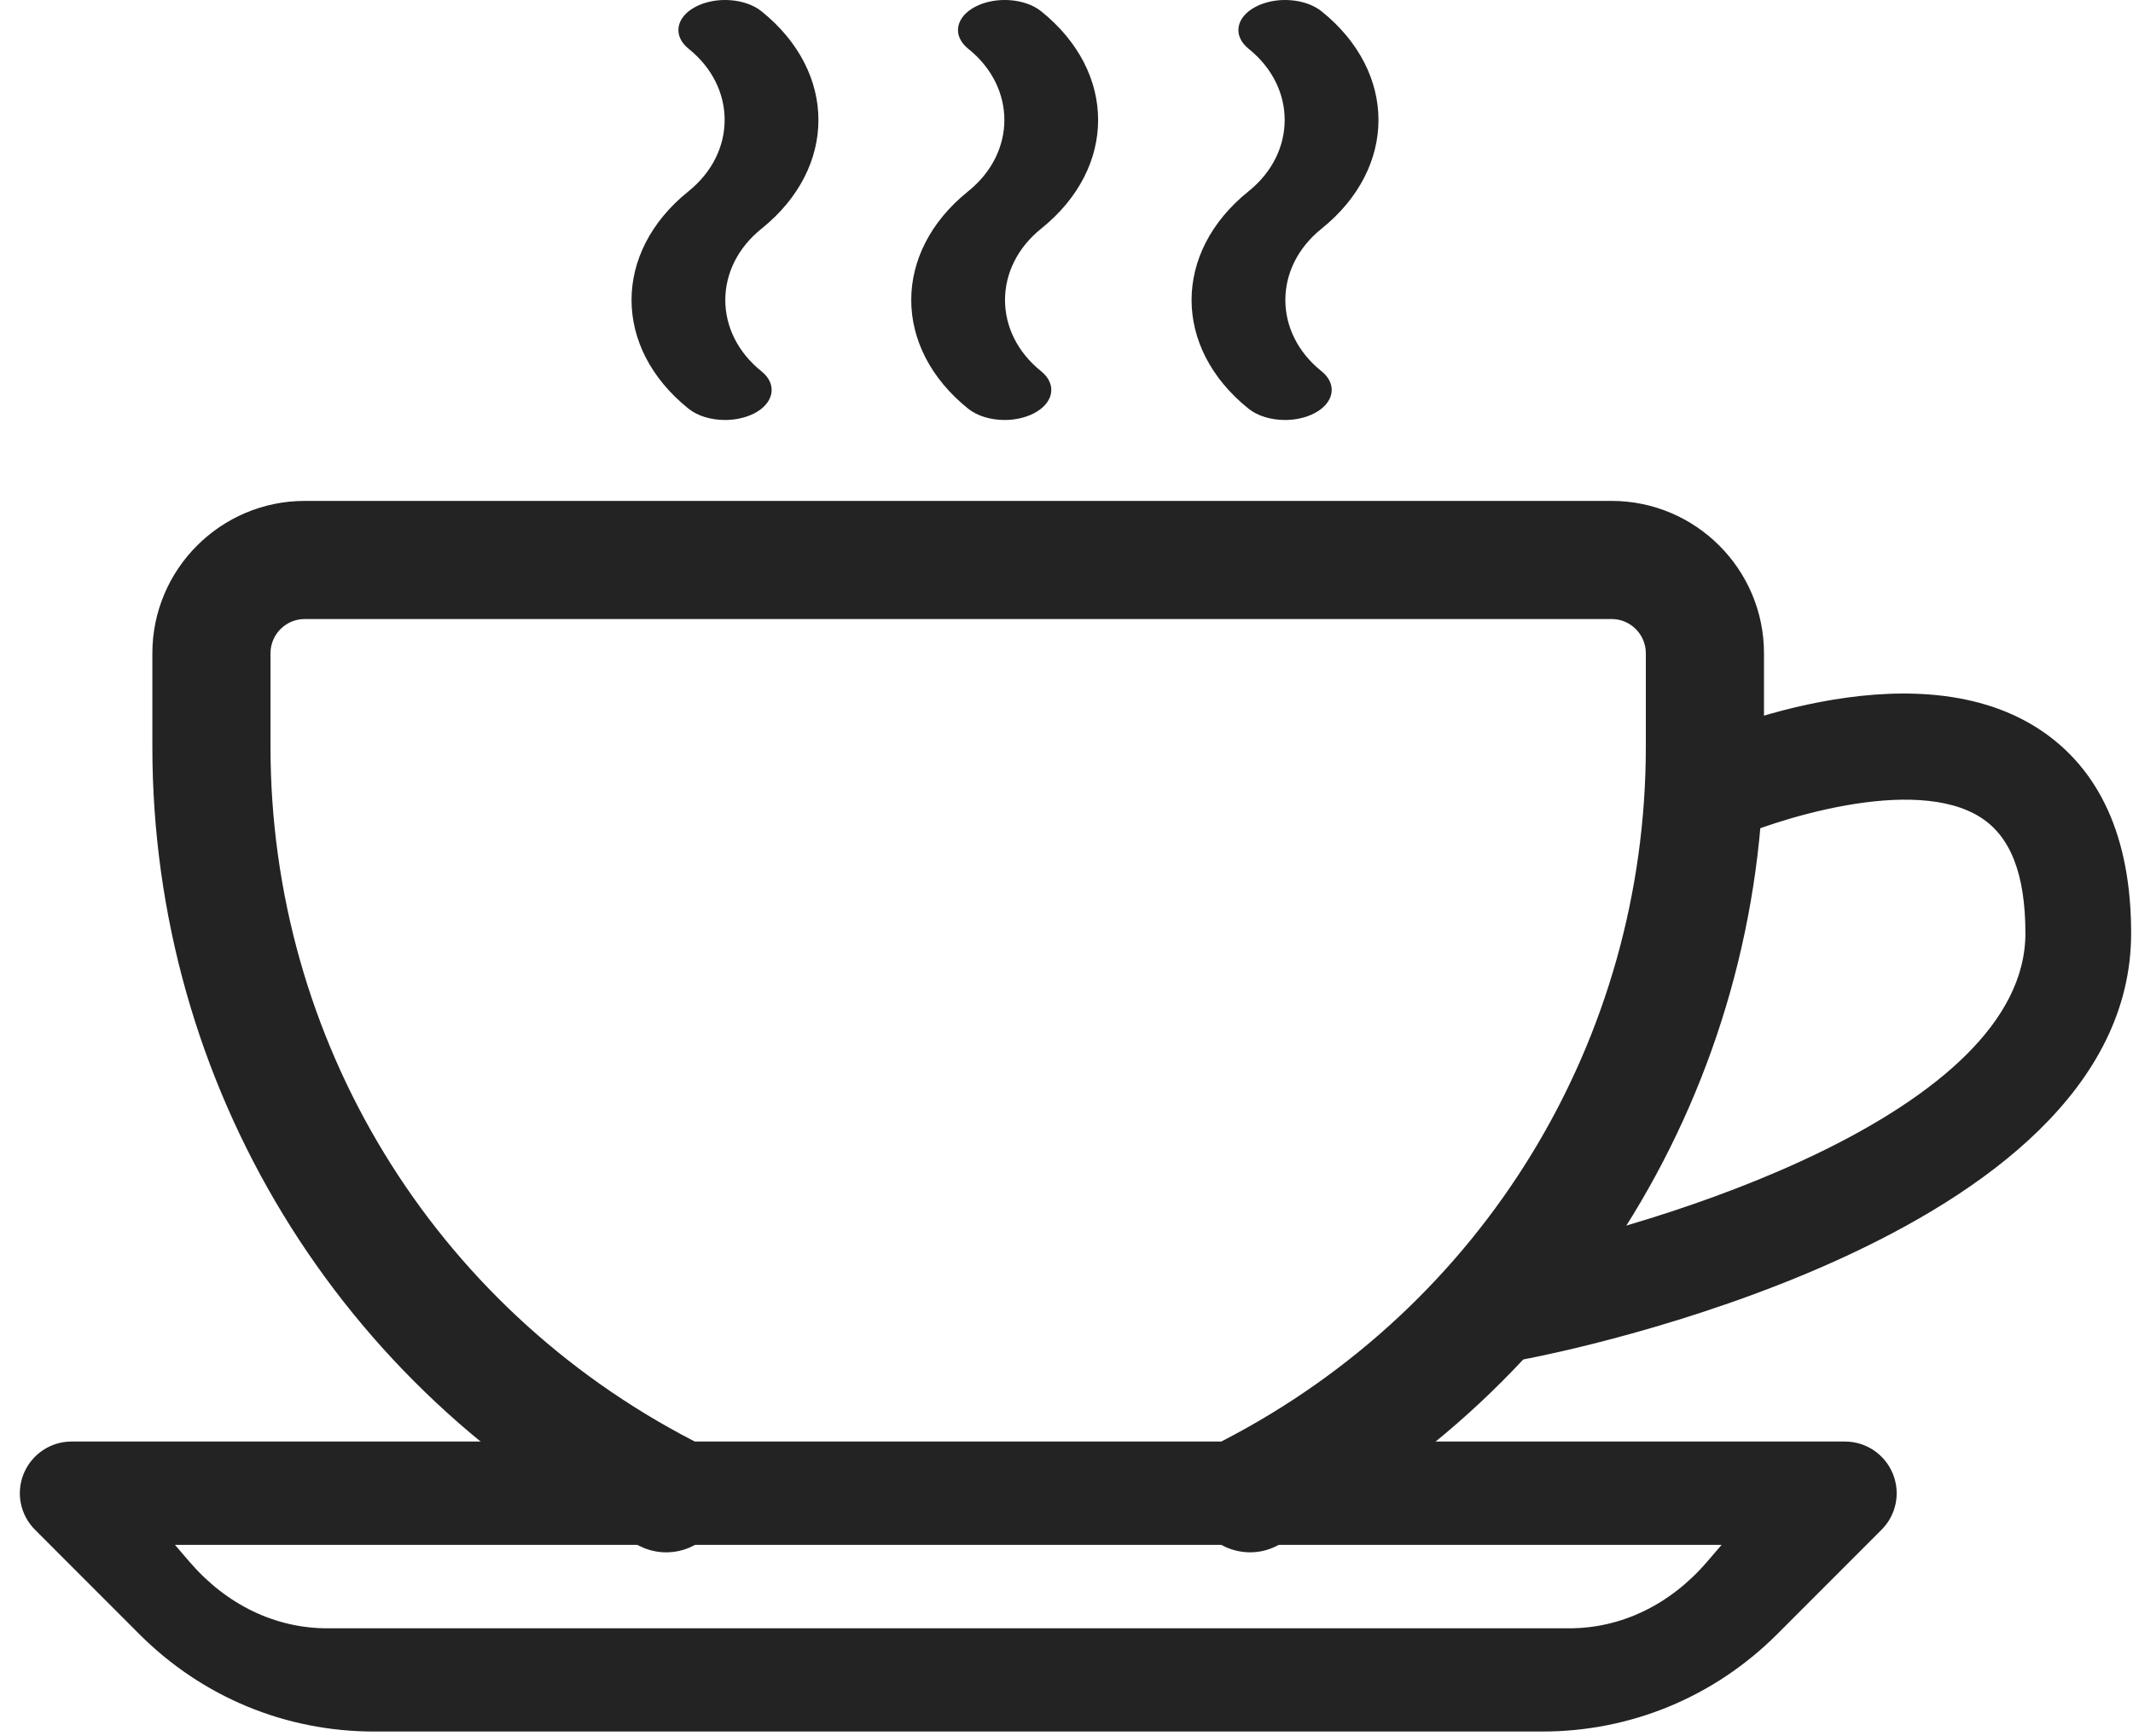 <svg width="86" height="70" viewBox="0 0 86 70" fill="none" xmlns="http://www.w3.org/2000/svg">
<path d="M64.977 20.699H12.288C9.176 20.699 6.643 23.232 6.643 26.344V30.108C6.643 43.536 14.061 55.714 25.998 61.89C26.921 62.364 28.057 62.007 28.535 61.081C29.009 60.159 28.652 59.022 27.726 58.544C17.045 53.02 10.406 42.124 10.406 30.108V26.344C10.406 25.305 11.249 24.462 12.288 24.462H64.977C66.015 24.462 66.858 25.305 66.858 26.344V30.108C66.858 42.124 60.219 53.019 49.535 58.54C48.609 59.018 48.252 60.155 48.726 61.077C49.061 61.724 49.719 62.097 50.401 62.097C50.694 62.097 50.988 62.029 51.262 61.886C63.204 55.714 70.622 43.539 70.622 30.107V26.344C70.622 23.232 68.089 20.699 64.977 20.699Z" fill="#232323" stroke="#232323"/>
<path fill-rule="evenodd" clip-rule="evenodd" d="M74.389 58.33C75.149 58.33 75.834 58.789 76.127 59.493C76.421 60.197 76.259 61.006 75.721 61.544L71.502 65.767C69.007 68.254 65.699 69.624 62.18 69.624H15.085C11.566 69.624 8.261 68.254 5.77 65.767L1.551 61.544C1.013 61.006 0.851 60.197 1.145 59.493C1.438 58.789 2.123 58.33 2.883 58.33H74.389ZM63.274 65.861C65.427 65.861 67.458 64.882 68.981 63.106L69.846 62.097H6.621L7.486 63.106C9.009 64.882 11.04 65.861 13.193 65.861H63.274Z" fill="#232323"/>
<path d="M76.127 59.493L76.312 59.416L76.127 59.493ZM75.721 61.544L75.58 61.403L75.58 61.403L75.721 61.544ZM71.502 65.767L71.644 65.908L71.644 65.908L71.502 65.767ZM5.77 65.767L5.629 65.908L5.629 65.908L5.77 65.767ZM1.551 61.544L1.693 61.403L1.693 61.403L1.551 61.544ZM1.145 59.493L0.96 59.416L1.145 59.493ZM68.981 63.106L68.829 62.976V62.976L68.981 63.106ZM69.846 62.097L69.998 62.227L70.281 61.897H69.846V62.097ZM6.621 62.097V61.897H6.185L6.469 62.227L6.621 62.097ZM7.486 63.106L7.637 62.976L7.637 62.976L7.486 63.106ZM76.312 59.416C75.988 58.638 75.23 58.13 74.389 58.13V58.53C75.067 58.53 75.68 58.94 75.943 59.57L76.312 59.416ZM75.863 61.685C76.458 61.09 76.637 60.195 76.312 59.416L75.943 59.57C76.205 60.199 76.061 60.922 75.58 61.403L75.863 61.685ZM71.644 65.908L75.863 61.685L75.58 61.403L71.361 65.625L71.644 65.908ZM62.18 69.824C65.752 69.824 69.111 68.433 71.644 65.908L71.361 65.625C68.903 68.076 65.646 69.424 62.18 69.424V69.824ZM15.085 69.824H62.18V69.424H15.085V69.824ZM5.629 65.908C8.158 68.433 11.513 69.824 15.085 69.824V69.424C11.619 69.424 8.365 68.075 5.911 65.625L5.629 65.908ZM1.41 61.685L5.629 65.908L5.912 65.625L1.693 61.403L1.41 61.685ZM0.96 59.416C0.635 60.195 0.814 61.09 1.41 61.685L1.693 61.403C1.211 60.922 1.067 60.199 1.329 59.57L0.96 59.416ZM2.883 58.13C2.042 58.13 1.284 58.638 0.96 59.416L1.329 59.57C1.592 58.94 2.205 58.53 2.883 58.53V58.13ZM74.389 58.13H2.883V58.53H74.389V58.13ZM68.829 62.976C67.34 64.712 65.364 65.661 63.274 65.661V66.061C65.491 66.061 67.575 65.052 69.133 63.236L68.829 62.976ZM69.695 61.967L68.829 62.976L69.133 63.236L69.998 62.227L69.695 61.967ZM6.621 62.297H69.846V61.897H6.621V62.297ZM7.637 62.976L6.772 61.967L6.469 62.227L7.334 63.236L7.637 62.976ZM13.193 65.661C11.103 65.661 9.127 64.712 7.637 62.976L7.334 63.236C8.892 65.052 10.976 66.061 13.193 66.061V65.661ZM63.274 65.661H13.193V66.061H63.274V65.661Z" fill="#232323"/>
<path d="M82.036 29.584C76.967 26.325 68.868 29.863 67.961 30.273C67.016 30.705 66.594 31.819 67.027 32.768C67.46 33.716 68.57 34.134 69.522 33.701C71.336 32.877 77.155 30.924 80 32.757C81.283 33.581 81.912 35.18 81.912 37.634C81.912 45.168 66.715 49.722 60.847 50.844L59.515 51.107C58.495 51.306 57.833 52.296 58.032 53.316C58.209 54.212 58.996 54.833 59.877 54.833C59.997 54.833 60.117 54.822 60.242 54.795L61.562 54.536C62.548 54.347 85.675 49.812 85.675 37.634C85.675 33.848 84.448 31.142 82.036 29.584Z" fill="#232323" stroke="#232323" stroke-width="0.5"/>
<path d="M53.283 9.222C56.343 6.764 56.343 2.914 53.283 0.456C52.632 -0.067 51.454 -0.154 50.638 0.267C49.825 0.686 49.693 1.445 50.344 1.968C52.282 3.524 52.282 6.154 50.34 7.714C47.277 10.173 47.277 14.022 50.34 16.481C50.713 16.781 51.259 16.936 51.812 16.936C52.222 16.936 52.64 16.848 52.986 16.669C53.799 16.251 53.931 15.489 53.28 14.968C51.338 13.412 51.338 10.783 53.283 9.222Z" fill="#232323"/>
<path d="M41.978 9.221C45.041 6.763 45.041 2.913 41.978 0.455C41.331 -0.068 40.145 -0.153 39.332 0.266C38.519 0.685 38.388 1.447 39.039 1.967C40.981 3.523 40.981 6.153 39.035 7.714C35.975 10.172 35.975 14.022 39.035 16.48C39.408 16.78 39.953 16.936 40.506 16.936C40.917 16.936 41.331 16.848 41.681 16.669C42.493 16.251 42.625 15.491 41.974 14.968C40.036 13.412 40.036 10.782 41.978 9.221Z" fill="#232323"/>
<path d="M30.703 9.223C33.763 6.765 33.763 2.914 30.703 0.456C30.056 -0.067 28.874 -0.154 28.057 0.267C27.248 0.683 27.116 1.446 27.764 1.966C29.702 3.522 29.702 6.152 27.76 7.713C24.697 10.172 24.697 14.022 27.76 16.48C28.133 16.78 28.678 16.936 29.231 16.936C29.642 16.936 30.059 16.848 30.406 16.672C31.218 16.253 31.35 15.491 30.699 14.971C28.757 13.412 28.757 10.784 30.703 9.223Z" fill="#232323"/>
</svg>
